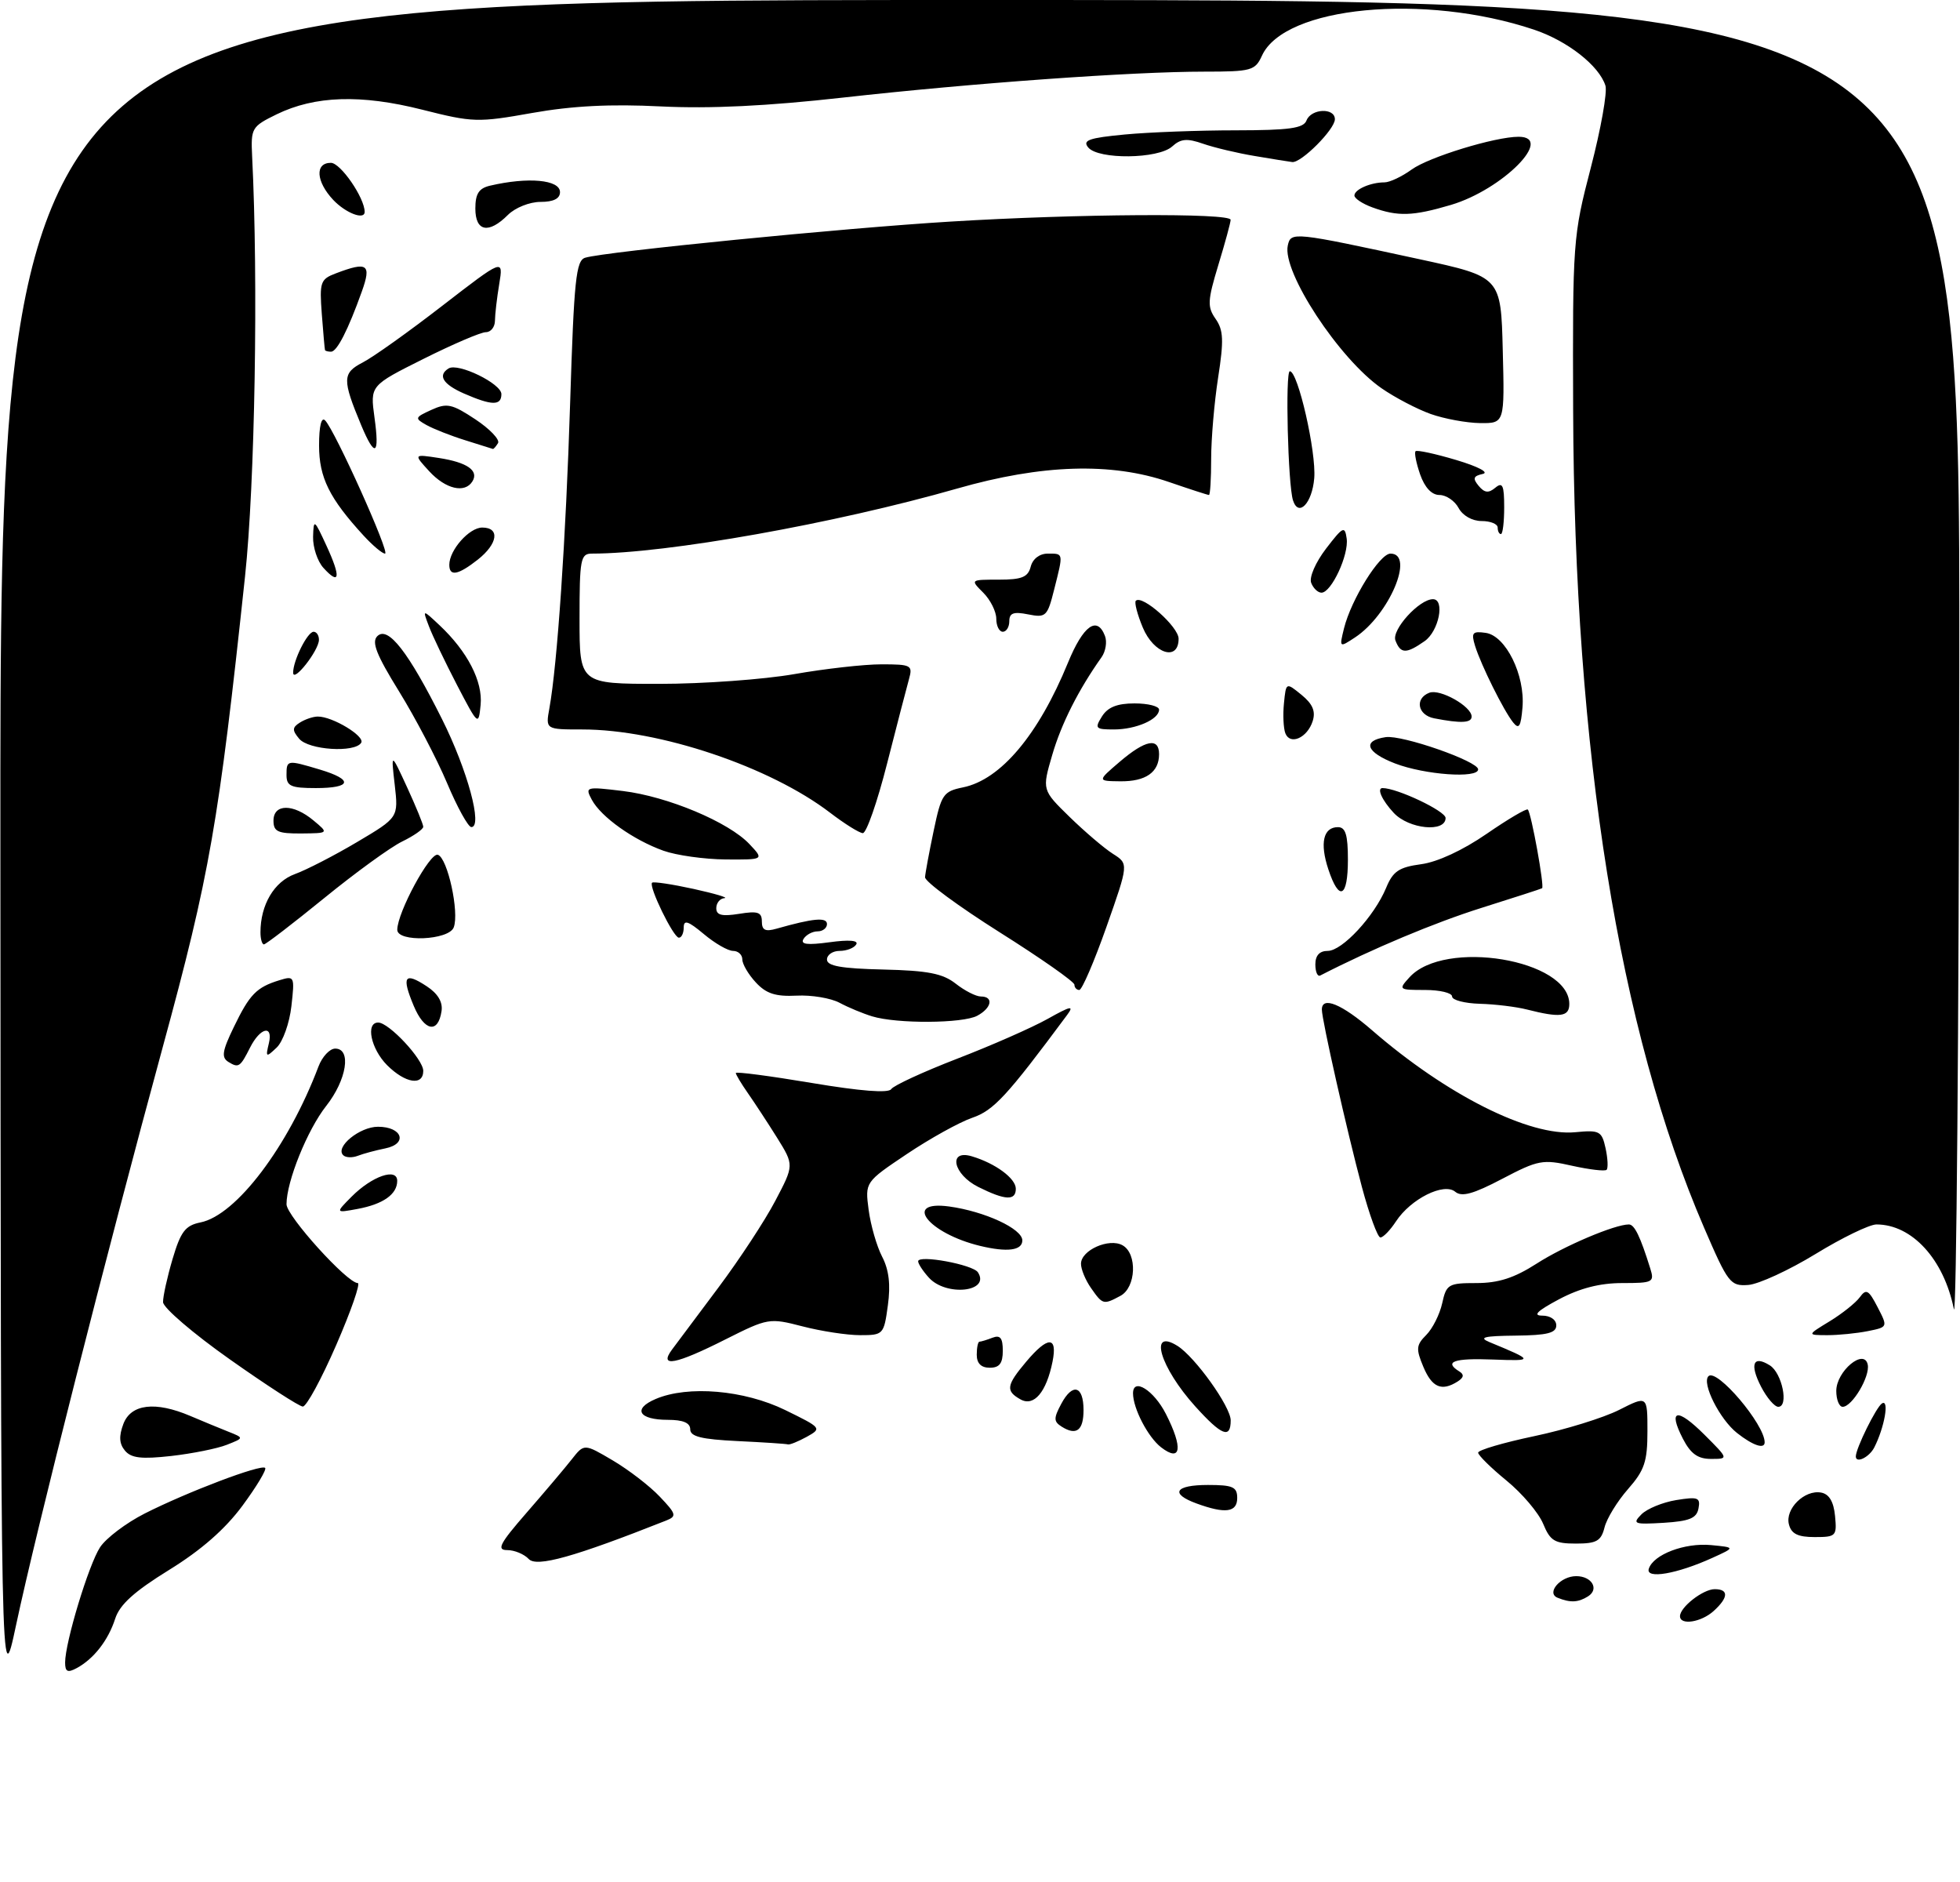 <?xml version="1.0" encoding="UTF-8" standalone="no"?>
<!DOCTYPE svg PUBLIC "-//W3C//DTD SVG 1.1//EN" "http://www.w3.org/Graphics/SVG/1.1/DTD/svg11.dtd" >
<svg xmlns="http://www.w3.org/2000/svg" xmlns:xlink="http://www.w3.org/1999/xlink" version="1.1" viewBox="0 0 301 289">
 <g >
 <path fill="currentColor"
d=" M 0.06 130.25 C 0.00 0.00 0.00 0.00 150.50 0.00 C 301.00 0.00 301.00 0.00 300.89 102.25 C 300.82 158.49 300.45 202.93 300.06 201.00 C 298.52 193.34 293.63 188.00 288.17 188.00 C 287.10 188.00 282.89 190.04 278.81 192.54 C 274.73 195.03 270.08 197.17 268.49 197.29 C 265.73 197.49 265.38 197.04 261.70 188.50 C 248.63 158.23 241.76 115.36 241.59 63.00 C 241.50 37.04 241.56 36.28 244.31 25.72 C 245.85 19.80 246.86 14.14 246.55 13.15 C 245.57 10.07 240.71 6.27 235.57 4.55 C 218.70 -1.09 197.25 0.97 193.80 8.55 C 192.75 10.84 192.19 11.00 184.92 11.00 C 173.87 11.00 149.33 12.76 129.49 14.98 C 117.80 16.29 109.04 16.71 101.49 16.34 C 93.77 15.95 87.90 16.25 81.75 17.34 C 73.38 18.83 72.63 18.81 64.84 16.84 C 55.42 14.46 48.36 14.69 42.47 17.56 C 38.65 19.43 38.51 19.67 38.72 24.00 C 39.68 43.18 39.15 74.27 37.63 88.50 C 33.57 126.54 32.22 134.27 24.99 160.78 C 16.30 192.67 5.58 234.90 2.47 249.50 C 0.13 260.50 0.13 260.50 0.06 130.25 Z  M 10.00 255.26 C 10.00 252.17 13.62 240.23 15.37 237.56 C 16.29 236.16 19.37 233.83 22.23 232.38 C 28.79 229.06 40.11 224.77 40.72 225.38 C 40.97 225.64 39.40 228.25 37.23 231.19 C 34.57 234.79 30.88 238.02 25.96 241.05 C 20.62 244.35 18.39 246.36 17.69 248.53 C 16.62 251.86 14.39 254.72 11.76 256.13 C 10.38 256.87 10.00 256.68 10.00 255.26 Z  M 258.00 248.15 C 258.00 246.76 261.54 244.00 263.33 244.00 C 265.51 244.00 265.45 245.28 263.17 247.35 C 261.25 249.09 258.00 249.59 258.00 248.15 Z  M 239.21 245.32 C 237.40 244.60 239.63 242.00 242.06 242.00 C 244.46 242.00 245.63 243.99 243.88 245.10 C 242.37 246.05 241.17 246.11 239.21 245.32 Z  M 253.21 240.86 C 253.92 238.67 258.72 236.85 262.76 237.23 C 266.50 237.59 266.50 237.59 263.00 239.18 C 257.54 241.67 252.67 242.50 253.21 240.86 Z  M 81.20 239.37 C 80.50 238.62 79.01 238.00 77.90 238.00 C 76.22 238.00 76.72 237.03 80.88 232.25 C 83.63 229.09 86.75 225.41 87.80 224.07 C 89.71 221.64 89.71 221.64 94.10 224.23 C 96.52 225.66 99.77 228.15 101.31 229.78 C 103.87 232.47 103.96 232.80 102.31 233.46 C 88.17 239.06 82.41 240.67 81.20 239.37 Z  M 236.98 233.95 C 236.28 232.27 233.76 229.29 231.36 227.33 C 228.96 225.37 227.00 223.43 227.00 223.04 C 227.00 222.64 230.89 221.50 235.64 220.50 C 240.39 219.50 246.24 217.69 248.64 216.48 C 253.00 214.27 253.00 214.27 253.00 219.75 C 253.00 224.41 252.55 225.75 250.01 228.64 C 248.37 230.51 246.75 233.15 246.41 234.52 C 245.88 236.61 245.19 237.00 242.01 237.00 C 238.75 237.00 238.07 236.59 236.98 233.95 Z  M 274.73 234.06 C 274.10 231.68 277.13 228.69 279.68 229.17 C 280.91 229.40 281.60 230.57 281.81 232.76 C 282.11 235.85 281.96 236.00 278.68 236.00 C 276.11 236.00 275.10 235.51 274.73 234.06 Z  M 252.07 232.52 C 252.93 231.65 255.34 230.66 257.42 230.32 C 260.76 229.78 261.16 229.93 260.84 231.60 C 260.56 233.11 259.46 233.56 255.49 233.81 C 250.94 234.08 250.64 233.97 252.07 232.52 Z  M 183.75 230.84 C 179.62 229.33 180.44 228.00 185.50 228.00 C 189.33 228.00 190.00 228.30 190.00 230.00 C 190.00 232.21 188.18 232.46 183.75 230.84 Z  M 19.19 222.73 C 18.30 221.66 18.24 220.51 18.95 218.62 C 20.12 215.56 23.86 215.12 29.22 217.40 C 31.02 218.17 33.62 219.24 35.00 219.79 C 37.50 220.78 37.50 220.78 34.84 221.83 C 33.38 222.41 29.54 223.18 26.30 223.55 C 21.72 224.06 20.15 223.88 19.19 222.73 Z  M 178.30 222.21 C 176.29 220.65 174.00 216.24 174.00 213.93 C 174.00 211.46 177.19 213.45 179.04 217.08 C 181.72 222.33 181.39 224.60 178.30 222.21 Z  M 258.45 220.91 C 256.10 216.35 257.55 216.09 261.77 220.30 C 265.47 224.00 265.47 224.00 262.76 224.00 C 260.74 224.00 259.64 223.21 258.45 220.91 Z  M 285.00 223.62 C 285.00 222.39 288.14 216.03 289.02 215.48 C 290.18 214.77 289.40 219.18 287.83 222.25 C 287.06 223.75 285.00 224.75 285.00 223.62 Z  M 113.25 221.26 C 107.73 220.99 106.00 220.57 106.00 219.46 C 106.00 218.46 104.90 218.00 102.56 218.00 C 98.09 218.00 97.11 216.32 100.69 214.80 C 105.66 212.68 114.28 213.42 120.59 216.50 C 126.19 219.24 126.24 219.30 123.89 220.61 C 122.57 221.33 121.28 221.86 121.00 221.77 C 120.72 221.68 117.24 221.45 113.25 221.26 Z  M 266.77 220.03 C 264.11 217.94 261.30 212.36 262.37 211.30 C 263.64 210.03 271.00 218.69 271.00 221.45 C 271.00 222.55 269.21 221.95 266.77 220.03 Z  M 163.05 219.05 C 161.80 218.26 161.79 217.77 162.98 215.54 C 164.72 212.28 166.40 212.75 166.40 216.50 C 166.40 219.63 165.30 220.47 163.05 219.05 Z  M 183.57 215.95 C 178.16 209.96 176.34 203.86 180.80 206.63 C 183.52 208.32 189.00 215.98 189.00 218.08 C 189.00 220.97 187.62 220.43 183.57 215.95 Z  M 35.29 208.71 C 29.67 204.75 25.06 200.79 25.04 199.93 C 25.02 199.07 25.68 196.09 26.50 193.31 C 27.75 189.09 28.46 188.16 30.78 187.69 C 36.27 186.60 44.26 176.04 48.91 163.75 C 49.48 162.24 50.64 161.00 51.48 161.00 C 54.01 161.00 53.25 165.80 50.09 169.81 C 47.20 173.48 44.00 181.40 44.00 184.90 C 44.00 186.70 53.32 197.00 54.94 197.00 C 55.40 197.00 53.91 201.28 51.64 206.50 C 49.37 211.72 47.06 215.98 46.50 215.96 C 45.95 215.94 40.91 212.68 35.29 208.71 Z  M 156.72 214.86 C 154.41 213.57 154.54 212.70 157.59 209.08 C 160.92 205.12 162.43 205.11 161.64 209.06 C 160.70 213.75 158.78 216.02 156.72 214.86 Z  M 270.45 212.91 C 268.66 209.44 269.24 208.03 271.80 209.64 C 273.68 210.82 274.74 216.00 273.09 216.00 C 272.52 216.00 271.33 214.61 270.45 212.91 Z  M 282.00 213.56 C 282.00 210.53 286.29 206.95 286.83 209.52 C 287.21 211.33 284.44 216.00 282.98 216.00 C 282.44 216.00 282.00 214.90 282.00 213.56 Z  M 218.59 209.87 C 217.43 207.11 217.48 206.52 219.03 204.97 C 220.00 204.00 221.10 201.81 221.48 200.10 C 222.12 197.18 222.43 197.00 226.74 197.00 C 230.12 197.00 232.54 196.22 235.96 194.03 C 240.20 191.30 247.98 188.00 250.15 188.00 C 251.01 188.00 251.90 189.84 253.43 194.75 C 254.10 196.88 253.86 197.00 249.12 197.00 C 245.69 197.00 242.62 197.79 239.40 199.50 C 236.08 201.27 235.33 202.00 236.85 202.00 C 238.09 202.00 239.00 202.63 239.00 203.50 C 239.00 204.67 237.61 205.02 232.75 205.07 C 227.90 205.12 227.00 205.34 228.75 206.07 C 235.61 208.91 235.62 208.98 229.25 208.74 C 223.28 208.51 221.69 209.07 224.11 210.57 C 224.88 211.04 224.80 211.51 223.86 212.11 C 221.40 213.67 219.92 213.04 218.59 209.87 Z  M 150.00 208.00 C 150.00 206.90 150.19 206.00 150.42 206.00 C 150.65 206.00 151.55 205.73 152.42 205.39 C 153.61 204.94 154.00 205.43 154.00 207.39 C 154.00 209.33 153.49 210.00 152.00 210.00 C 150.67 210.00 150.00 209.33 150.00 208.00 Z  M 103.19 207.23 C 103.91 206.26 107.13 201.96 110.34 197.67 C 113.55 193.38 117.48 187.40 119.06 184.38 C 121.95 178.89 121.95 178.89 119.34 174.69 C 117.90 172.39 115.88 169.31 114.86 167.85 C 113.84 166.39 113.00 164.99 113.00 164.75 C 113.00 164.51 118.23 165.20 124.62 166.27 C 132.19 167.54 136.46 167.87 136.87 167.22 C 137.22 166.67 141.78 164.57 147.00 162.55 C 152.22 160.54 158.47 157.79 160.87 156.45 C 164.47 154.43 165.00 154.33 163.87 155.85 C 154.59 168.35 152.61 170.49 149.29 171.63 C 147.32 172.31 142.82 174.81 139.28 177.18 C 132.84 181.50 132.84 181.50 133.40 185.77 C 133.71 188.11 134.64 191.35 135.47 192.95 C 136.52 194.97 136.79 197.26 136.35 200.43 C 135.74 204.91 135.65 205.00 132.08 205.00 C 130.08 205.00 126.10 204.39 123.25 203.65 C 118.15 202.33 117.94 202.37 111.41 205.65 C 103.76 209.51 101.14 210.01 103.19 207.23 Z  M 280.98 202.87 C 282.90 201.70 284.98 200.04 285.61 199.18 C 286.59 197.83 286.97 198.04 288.34 200.69 C 289.93 203.76 289.93 203.76 286.84 204.38 C 285.14 204.72 282.34 205.00 280.62 205.00 C 277.50 204.99 277.50 204.99 280.98 202.87 Z  M 167.56 197.78 C 166.70 196.56 166.00 194.87 166.01 194.03 C 166.02 191.95 170.32 190.04 172.39 191.20 C 174.69 192.48 174.47 197.68 172.07 198.96 C 169.46 200.36 169.34 200.33 167.56 197.78 Z  M 142.65 196.17 C 141.74 195.17 141.00 194.04 141.00 193.66 C 141.00 192.61 149.41 194.16 150.18 195.35 C 152.14 198.36 145.30 199.10 142.65 196.17 Z  M 150.50 191.29 C 142.57 189.37 138.55 184.27 145.75 185.24 C 151.22 185.99 157.00 188.66 157.00 190.45 C 157.00 192.00 154.69 192.30 150.50 191.29 Z  M 209.15 182.25 C 206.86 173.67 203.00 156.59 203.00 155.01 C 203.00 152.90 206.05 154.15 210.69 158.17 C 222.15 168.12 234.88 174.51 241.91 173.84 C 245.65 173.48 245.99 173.66 246.57 176.30 C 246.91 177.86 246.98 179.35 246.73 179.61 C 246.47 179.86 244.09 179.58 241.43 178.99 C 236.92 177.97 236.22 178.10 230.71 180.99 C 226.25 183.33 224.48 183.82 223.48 182.98 C 221.73 181.53 216.65 184.08 214.39 187.52 C 213.50 188.88 212.42 190.00 211.99 190.00 C 211.57 190.00 210.29 186.51 209.15 182.25 Z  M 54.00 183.73 C 57.12 180.59 61.00 179.24 61.00 181.31 C 61.00 183.37 58.84 184.89 54.90 185.62 C 51.50 186.25 51.50 186.25 54.00 183.73 Z  M 150.25 182.25 C 146.37 180.32 145.54 176.43 149.25 177.54 C 152.87 178.62 156.00 180.93 156.00 182.52 C 156.00 184.39 154.38 184.31 150.25 182.25 Z  M 52.70 177.36 C 51.44 176.10 55.24 173.00 58.05 173.00 C 61.78 173.00 62.67 175.61 59.18 176.32 C 57.70 176.62 55.80 177.13 54.95 177.46 C 54.09 177.79 53.08 177.75 52.70 177.36 Z  M 59.45 163.55 C 56.96 161.05 56.11 157.00 58.08 157.00 C 59.73 157.00 65.00 162.65 65.00 164.42 C 65.00 166.77 62.24 166.33 59.45 163.55 Z  M 35.08 163.05 C 33.97 162.36 34.12 161.38 35.91 157.69 C 38.34 152.66 39.39 151.59 42.89 150.51 C 45.23 149.79 45.27 149.89 44.75 154.49 C 44.46 157.08 43.44 159.95 42.48 160.85 C 40.85 162.40 40.77 162.35 41.29 160.19 C 41.98 157.29 39.96 157.75 38.40 160.85 C 36.89 163.85 36.64 164.01 35.08 163.05 Z  M 63.53 154.42 C 61.64 149.90 62.12 149.19 65.53 151.43 C 67.23 152.54 68.02 153.85 67.81 155.23 C 67.29 158.76 65.17 158.35 63.53 154.42 Z  M 133.94 156.05 C 132.53 155.62 130.28 154.69 128.94 153.97 C 127.60 153.25 124.62 152.75 122.33 152.87 C 119.12 153.03 117.67 152.57 116.08 150.85 C 114.94 149.63 114.00 148.03 114.00 147.31 C 114.00 146.59 113.36 146.00 112.58 146.00 C 111.79 146.00 109.77 144.83 108.08 143.41 C 105.68 141.40 105.00 141.18 105.00 142.41 C 105.00 143.28 104.66 143.99 104.25 143.97 C 103.41 143.95 99.58 136.08 100.14 135.53 C 100.34 135.33 103.20 135.76 106.50 136.48 C 109.80 137.21 111.94 137.84 111.25 137.90 C 110.56 137.95 110.00 138.65 110.00 139.44 C 110.00 140.52 110.86 140.73 113.50 140.31 C 116.38 139.84 117.00 140.05 117.00 141.49 C 117.00 142.82 117.53 143.08 119.25 142.59 C 124.88 140.99 127.00 140.79 127.00 141.88 C 127.00 142.49 126.35 143.00 125.56 143.00 C 124.77 143.00 123.80 143.52 123.40 144.16 C 122.88 145.00 123.95 145.14 127.40 144.67 C 130.40 144.26 131.88 144.38 131.49 145.01 C 131.16 145.56 130.01 146.00 128.94 146.00 C 127.87 146.00 127.00 146.60 127.00 147.33 C 127.00 148.32 129.21 148.71 135.63 148.86 C 142.50 149.02 144.78 149.47 146.77 151.03 C 148.14 152.11 149.88 153.00 150.63 153.00 C 152.64 153.00 152.30 154.77 150.07 155.96 C 147.85 157.15 137.74 157.21 133.94 156.05 Z  M 234.50 155.00 C 232.85 154.58 229.59 154.18 227.25 154.12 C 224.91 154.05 223.00 153.55 223.00 153.00 C 223.00 152.45 221.13 152.00 218.85 152.00 C 214.79 152.00 214.73 151.95 216.45 150.06 C 221.82 144.12 241.00 147.32 241.00 154.15 C 241.00 156.12 239.61 156.30 234.50 155.00 Z  M 165.00 151.19 C 165.00 150.74 159.82 147.11 153.50 143.13 C 147.18 139.14 142.03 135.35 142.06 134.69 C 142.10 134.04 142.70 130.81 143.39 127.53 C 144.56 121.95 144.86 121.51 147.90 120.89 C 153.68 119.71 159.47 112.83 164.01 101.75 C 166.35 96.04 168.49 94.50 169.69 97.64 C 170.04 98.54 169.80 100.00 169.18 100.89 C 165.63 105.89 162.99 111.12 161.60 115.89 C 160.02 121.29 160.02 121.29 164.26 125.43 C 166.59 127.70 169.59 130.26 170.92 131.10 C 173.33 132.63 173.33 132.63 169.92 142.31 C 168.04 147.64 166.16 152.00 165.75 152.00 C 165.34 152.00 165.00 151.63 165.00 151.19 Z  M 202.00 148.08 C 202.00 146.70 202.64 146.00 203.90 146.00 C 206.13 146.00 211.06 140.68 212.87 136.32 C 213.92 133.77 214.84 133.15 218.24 132.69 C 220.75 132.36 224.66 130.54 228.30 128.03 C 231.58 125.77 234.43 124.09 234.63 124.30 C 235.16 124.83 237.21 136.15 236.82 136.38 C 236.64 136.49 232.45 137.84 227.50 139.40 C 220.32 141.66 210.75 145.67 202.75 149.78 C 202.34 149.99 202.00 149.23 202.00 148.08 Z  M 40.00 143.15 C 40.00 138.92 42.10 135.37 45.28 134.21 C 47.05 133.57 51.36 131.35 54.85 129.28 C 61.19 125.52 61.19 125.52 60.62 120.51 C 60.04 115.50 60.04 115.50 62.52 120.88 C 63.88 123.84 65.00 126.57 65.00 126.94 C 65.00 127.32 63.54 128.34 61.75 129.21 C 59.96 130.08 54.58 133.99 49.78 137.90 C 44.98 141.80 40.82 145.00 40.53 145.00 C 40.24 145.00 40.00 144.17 40.00 143.15 Z  M 61.01 142.75 C 61.03 140.08 66.03 130.84 67.24 131.24 C 68.74 131.73 70.56 140.09 69.68 142.39 C 68.92 144.38 60.99 144.71 61.01 142.75 Z  M 203.99 133.46 C 202.66 129.44 203.22 127.00 205.47 127.00 C 206.64 127.00 207.00 128.18 207.00 132.00 C 207.00 137.84 205.65 138.49 203.99 133.46 Z  M 101.89 130.62 C 97.27 128.97 92.31 125.44 90.89 122.80 C 89.82 120.80 89.95 120.76 95.65 121.45 C 102.54 122.29 111.91 126.22 115.09 129.60 C 117.35 132.00 117.35 132.00 111.42 131.96 C 108.17 131.93 103.87 131.33 101.89 130.62 Z  M 42.00 126.00 C 42.00 123.39 45.03 123.37 48.14 125.97 C 50.50 127.93 50.50 127.93 46.25 127.97 C 42.66 127.99 42.00 127.69 42.00 126.00 Z  M 127.50 124.80 C 118.26 117.72 101.25 112.00 89.44 112.00 C 83.78 112.00 83.78 112.00 84.37 108.75 C 85.59 102.00 86.90 82.75 87.56 61.78 C 88.15 42.95 88.46 39.99 89.87 39.57 C 92.94 38.64 129.49 35.02 146.00 34.02 C 165.44 32.83 189.00 32.68 188.99 33.75 C 188.99 34.16 188.14 37.28 187.10 40.69 C 185.44 46.17 185.39 47.11 186.68 48.96 C 187.89 50.69 187.96 52.25 187.07 57.97 C 186.48 61.77 186.00 67.38 186.00 70.44 C 186.00 73.50 185.85 76.00 185.66 76.00 C 185.47 76.00 182.70 75.10 179.50 74.00 C 170.66 70.96 159.98 71.29 147.00 75.01 C 128.20 80.39 102.34 85.00 90.89 85.00 C 89.16 85.00 89.00 85.85 89.00 95.00 C 89.00 105.00 89.00 105.00 101.25 105.00 C 107.99 105.00 117.33 104.32 122.00 103.50 C 126.67 102.68 132.69 102.00 135.37 102.00 C 139.94 102.00 140.19 102.14 139.60 104.25 C 139.25 105.49 137.74 111.33 136.23 117.24 C 134.73 123.14 133.05 127.95 132.50 127.92 C 131.95 127.89 129.70 126.48 127.50 124.80 Z  M 68.66 120.24 C 67.09 116.53 63.78 110.20 61.29 106.17 C 57.79 100.51 57.03 98.57 57.95 97.67 C 59.59 96.07 62.71 100.08 67.88 110.41 C 71.80 118.24 74.17 127.01 72.38 126.99 C 71.90 126.98 70.22 123.95 68.66 120.24 Z  M 214.04 124.81 C 212.24 122.88 211.39 121.00 212.32 121.00 C 214.56 121.00 222.00 124.53 222.00 125.59 C 222.00 127.86 216.37 127.31 214.04 124.81 Z  M 44.00 119.00 C 44.00 116.66 44.08 116.65 49.13 118.16 C 54.31 119.71 54.02 121.00 48.50 121.00 C 44.67 121.00 44.00 120.70 44.00 119.00 Z  M 171.96 116.96 C 175.91 113.59 178.00 113.19 178.00 115.80 C 178.00 118.57 175.95 120.00 172.05 119.96 C 168.50 119.92 168.50 119.92 171.96 116.96 Z  M 214.24 117.22 C 209.78 115.50 209.15 113.72 212.80 113.18 C 215.33 112.81 227.00 116.88 227.00 118.13 C 227.00 119.56 218.81 118.97 214.24 117.22 Z  M 45.94 113.42 C 44.85 112.12 44.87 111.69 46.06 110.94 C 46.85 110.44 48.08 110.02 48.80 110.02 C 51.04 109.99 56.09 113.04 55.47 114.04 C 54.50 115.62 47.38 115.16 45.94 113.42 Z  M 197.39 112.58 C 197.10 111.81 197.00 109.74 197.18 107.97 C 197.50 104.75 197.50 104.75 199.88 106.69 C 201.59 108.09 202.07 109.21 201.59 110.72 C 200.77 113.29 198.12 114.47 197.39 112.58 Z  M 169.23 110.00 C 170.12 108.58 171.56 108.00 174.24 108.00 C 176.31 108.00 178.00 108.43 178.00 108.96 C 178.00 110.45 174.46 112.00 171.06 112.00 C 168.23 112.00 168.08 111.84 169.23 110.00 Z  M 232.37 110.92 C 230.90 109.07 227.45 102.13 226.53 99.17 C 225.91 97.14 226.12 96.88 228.16 97.17 C 231.24 97.60 234.23 103.66 233.81 108.63 C 233.56 111.58 233.27 112.04 232.37 110.92 Z  M 70.18 105.17 C 68.37 101.68 66.43 97.64 65.88 96.18 C 64.87 93.53 64.87 93.53 67.50 96.00 C 71.79 100.03 74.16 104.63 73.81 108.22 C 73.49 111.46 73.44 111.42 70.18 105.17 Z  M 220.25 110.29 C 217.71 109.80 217.22 107.24 219.51 106.36 C 221.16 105.73 226.00 108.46 226.00 110.02 C 226.00 111.01 224.37 111.09 220.25 110.29 Z  M 45.02 103.30 C 44.99 101.46 47.21 97.00 48.16 97.00 C 48.62 97.00 48.99 97.56 48.98 98.25 C 48.95 99.89 45.05 104.86 45.02 103.30 Z  M 175.50 96.35 C 174.66 94.34 174.18 92.49 174.43 92.24 C 175.40 91.27 181.00 96.24 181.00 98.07 C 181.00 101.59 177.19 100.40 175.50 96.35 Z  M 214.30 98.34 C 213.68 96.71 217.95 92.00 220.06 92.00 C 221.94 92.00 220.97 96.91 218.78 98.44 C 215.95 100.42 215.09 100.40 214.30 98.34 Z  M 206.40 96.48 C 207.50 92.04 211.88 85.00 213.54 85.00 C 217.33 85.00 213.32 94.44 208.08 97.88 C 205.68 99.46 205.67 99.45 206.40 96.48 Z  M 153.00 95.00 C 153.00 93.90 152.10 92.10 151.00 91.00 C 149.00 89.00 149.00 89.00 153.38 89.00 C 156.93 89.00 157.87 88.62 158.29 87.00 C 158.60 85.80 159.65 85.00 160.91 85.00 C 163.35 85.00 163.32 84.84 161.89 90.51 C 160.85 94.66 160.62 94.87 157.89 94.33 C 155.65 93.88 155.00 94.12 155.00 95.38 C 155.00 96.27 154.55 97.00 154.00 97.00 C 153.45 97.00 153.00 96.10 153.00 95.00 Z  M 201.36 89.49 C 201.03 88.64 202.04 86.33 203.64 84.24 C 206.24 80.85 206.53 80.70 206.81 82.68 C 207.17 85.17 204.46 91.00 202.94 91.00 C 202.39 91.00 201.68 90.32 201.36 89.49 Z  M 49.66 87.18 C 48.75 86.17 48.04 84.03 48.08 82.42 C 48.16 79.63 48.25 79.69 50.16 83.84 C 52.38 88.66 52.18 89.96 49.66 87.18 Z  M 69.00 86.72 C 69.00 84.46 72.06 81.00 74.06 81.00 C 76.81 81.00 76.46 83.49 73.37 85.93 C 70.34 88.31 69.00 88.55 69.00 86.72 Z  M 55.85 82.25 C 50.58 76.51 49.00 73.32 49.00 68.40 C 49.00 65.43 49.35 63.96 49.93 64.55 C 51.45 66.10 59.95 85.00 59.13 85.00 C 58.71 85.00 57.24 83.76 55.85 82.25 Z  M 230.00 81.00 C 230.00 80.45 228.89 80.00 227.54 80.00 C 226.09 80.00 224.63 79.17 224.00 78.00 C 223.41 76.90 222.09 76.00 221.06 76.00 C 219.87 76.00 218.80 74.86 218.09 72.84 C 217.49 71.10 217.17 69.50 217.39 69.28 C 217.61 69.06 220.42 69.67 223.64 70.63 C 227.02 71.64 228.74 72.55 227.70 72.77 C 226.26 73.09 226.13 73.45 227.08 74.60 C 227.98 75.68 228.60 75.75 229.63 74.89 C 230.75 73.96 231.00 74.50 231.00 77.88 C 231.00 80.14 230.78 82.00 230.50 82.00 C 230.22 82.00 230.00 81.55 230.00 81.00 Z  M 198.57 76.83 C 197.79 74.45 197.36 57.00 198.08 57.00 C 199.33 57.00 202.16 69.40 201.83 73.42 C 201.51 77.27 199.42 79.46 198.57 76.83 Z  M 65.92 72.36 C 63.50 69.72 63.50 69.72 67.41 70.32 C 71.75 70.99 73.57 72.26 72.55 73.91 C 71.39 75.79 68.44 75.10 65.92 72.36 Z  M 55.48 65.31 C 52.54 58.26 52.56 57.28 55.71 55.65 C 57.31 54.83 62.82 50.90 67.96 46.92 C 77.31 39.70 77.31 39.70 76.67 43.60 C 76.31 45.74 76.02 48.29 76.01 49.25 C 76.00 50.21 75.38 51.00 74.62 51.00 C 73.85 51.00 69.54 52.85 65.04 55.10 C 56.84 59.20 56.84 59.20 57.51 64.10 C 58.32 69.94 57.60 70.36 55.48 65.31 Z  M 71.46 67.60 C 69.24 66.91 66.55 65.85 65.48 65.25 C 63.65 64.22 63.69 64.10 66.25 62.93 C 68.64 61.84 69.41 62.01 73.01 64.39 C 75.24 65.87 76.80 67.51 76.48 68.04 C 76.15 68.57 75.80 68.97 75.69 68.93 C 75.59 68.90 73.68 68.30 71.46 67.60 Z  M 219.70 63.56 C 217.61 62.81 214.22 61.04 212.16 59.61 C 205.64 55.09 196.86 41.71 197.77 37.68 C 198.24 35.56 198.59 35.60 218.00 39.80 C 230.50 42.51 230.50 42.51 230.78 53.75 C 231.07 65.00 231.07 65.00 227.28 64.96 C 225.20 64.93 221.79 64.30 219.70 63.56 Z  M 71.25 60.42 C 68.02 59.00 67.18 57.63 68.89 56.57 C 70.35 55.66 77.00 58.90 77.00 60.51 C 77.00 62.32 75.54 62.29 71.25 60.42 Z  M 49.91 53.75 C 49.86 53.61 49.64 51.12 49.42 48.22 C 49.05 43.31 49.20 42.87 51.58 41.97 C 56.44 40.12 57.07 40.56 55.57 44.75 C 53.45 50.68 51.75 54.00 50.84 54.00 C 50.38 54.00 49.96 53.89 49.91 53.75 Z  M 73.00 32.02 C 73.00 29.75 73.54 28.91 75.25 28.51 C 81.11 27.14 86.00 27.59 86.00 29.50 C 86.00 30.50 85.00 31.00 83.00 31.00 C 81.33 31.00 79.11 31.89 78.00 33.00 C 75.04 35.96 73.00 35.56 73.00 32.02 Z  M 51.17 30.69 C 48.52 27.86 48.34 25.00 50.81 25.00 C 52.30 25.00 56.00 30.38 56.00 32.53 C 56.00 33.84 53.09 32.72 51.17 30.69 Z  M 210.75 31.84 C 209.24 31.29 208.00 30.47 208.00 30.02 C 208.00 29.09 210.49 28.00 212.62 28.00 C 213.42 28.00 215.30 27.11 216.79 26.03 C 219.42 24.12 229.59 21.00 233.21 21.00 C 238.79 21.00 230.74 29.11 222.83 31.46 C 216.95 33.20 214.68 33.27 210.75 31.84 Z  M 192.68 23.95 C 190.02 23.51 186.46 22.66 184.76 22.07 C 182.30 21.21 181.33 21.29 180.01 22.49 C 177.88 24.42 168.68 24.53 167.12 22.64 C 166.20 21.54 167.22 21.17 172.75 20.65 C 176.46 20.30 184.13 20.01 189.78 20.01 C 197.99 20.00 200.18 19.70 200.64 18.50 C 201.35 16.66 205.00 16.50 205.00 18.31 C 205.00 19.86 199.82 25.05 198.45 24.88 C 197.93 24.82 195.33 24.40 192.68 23.95 Z "/>
</g>
</svg>